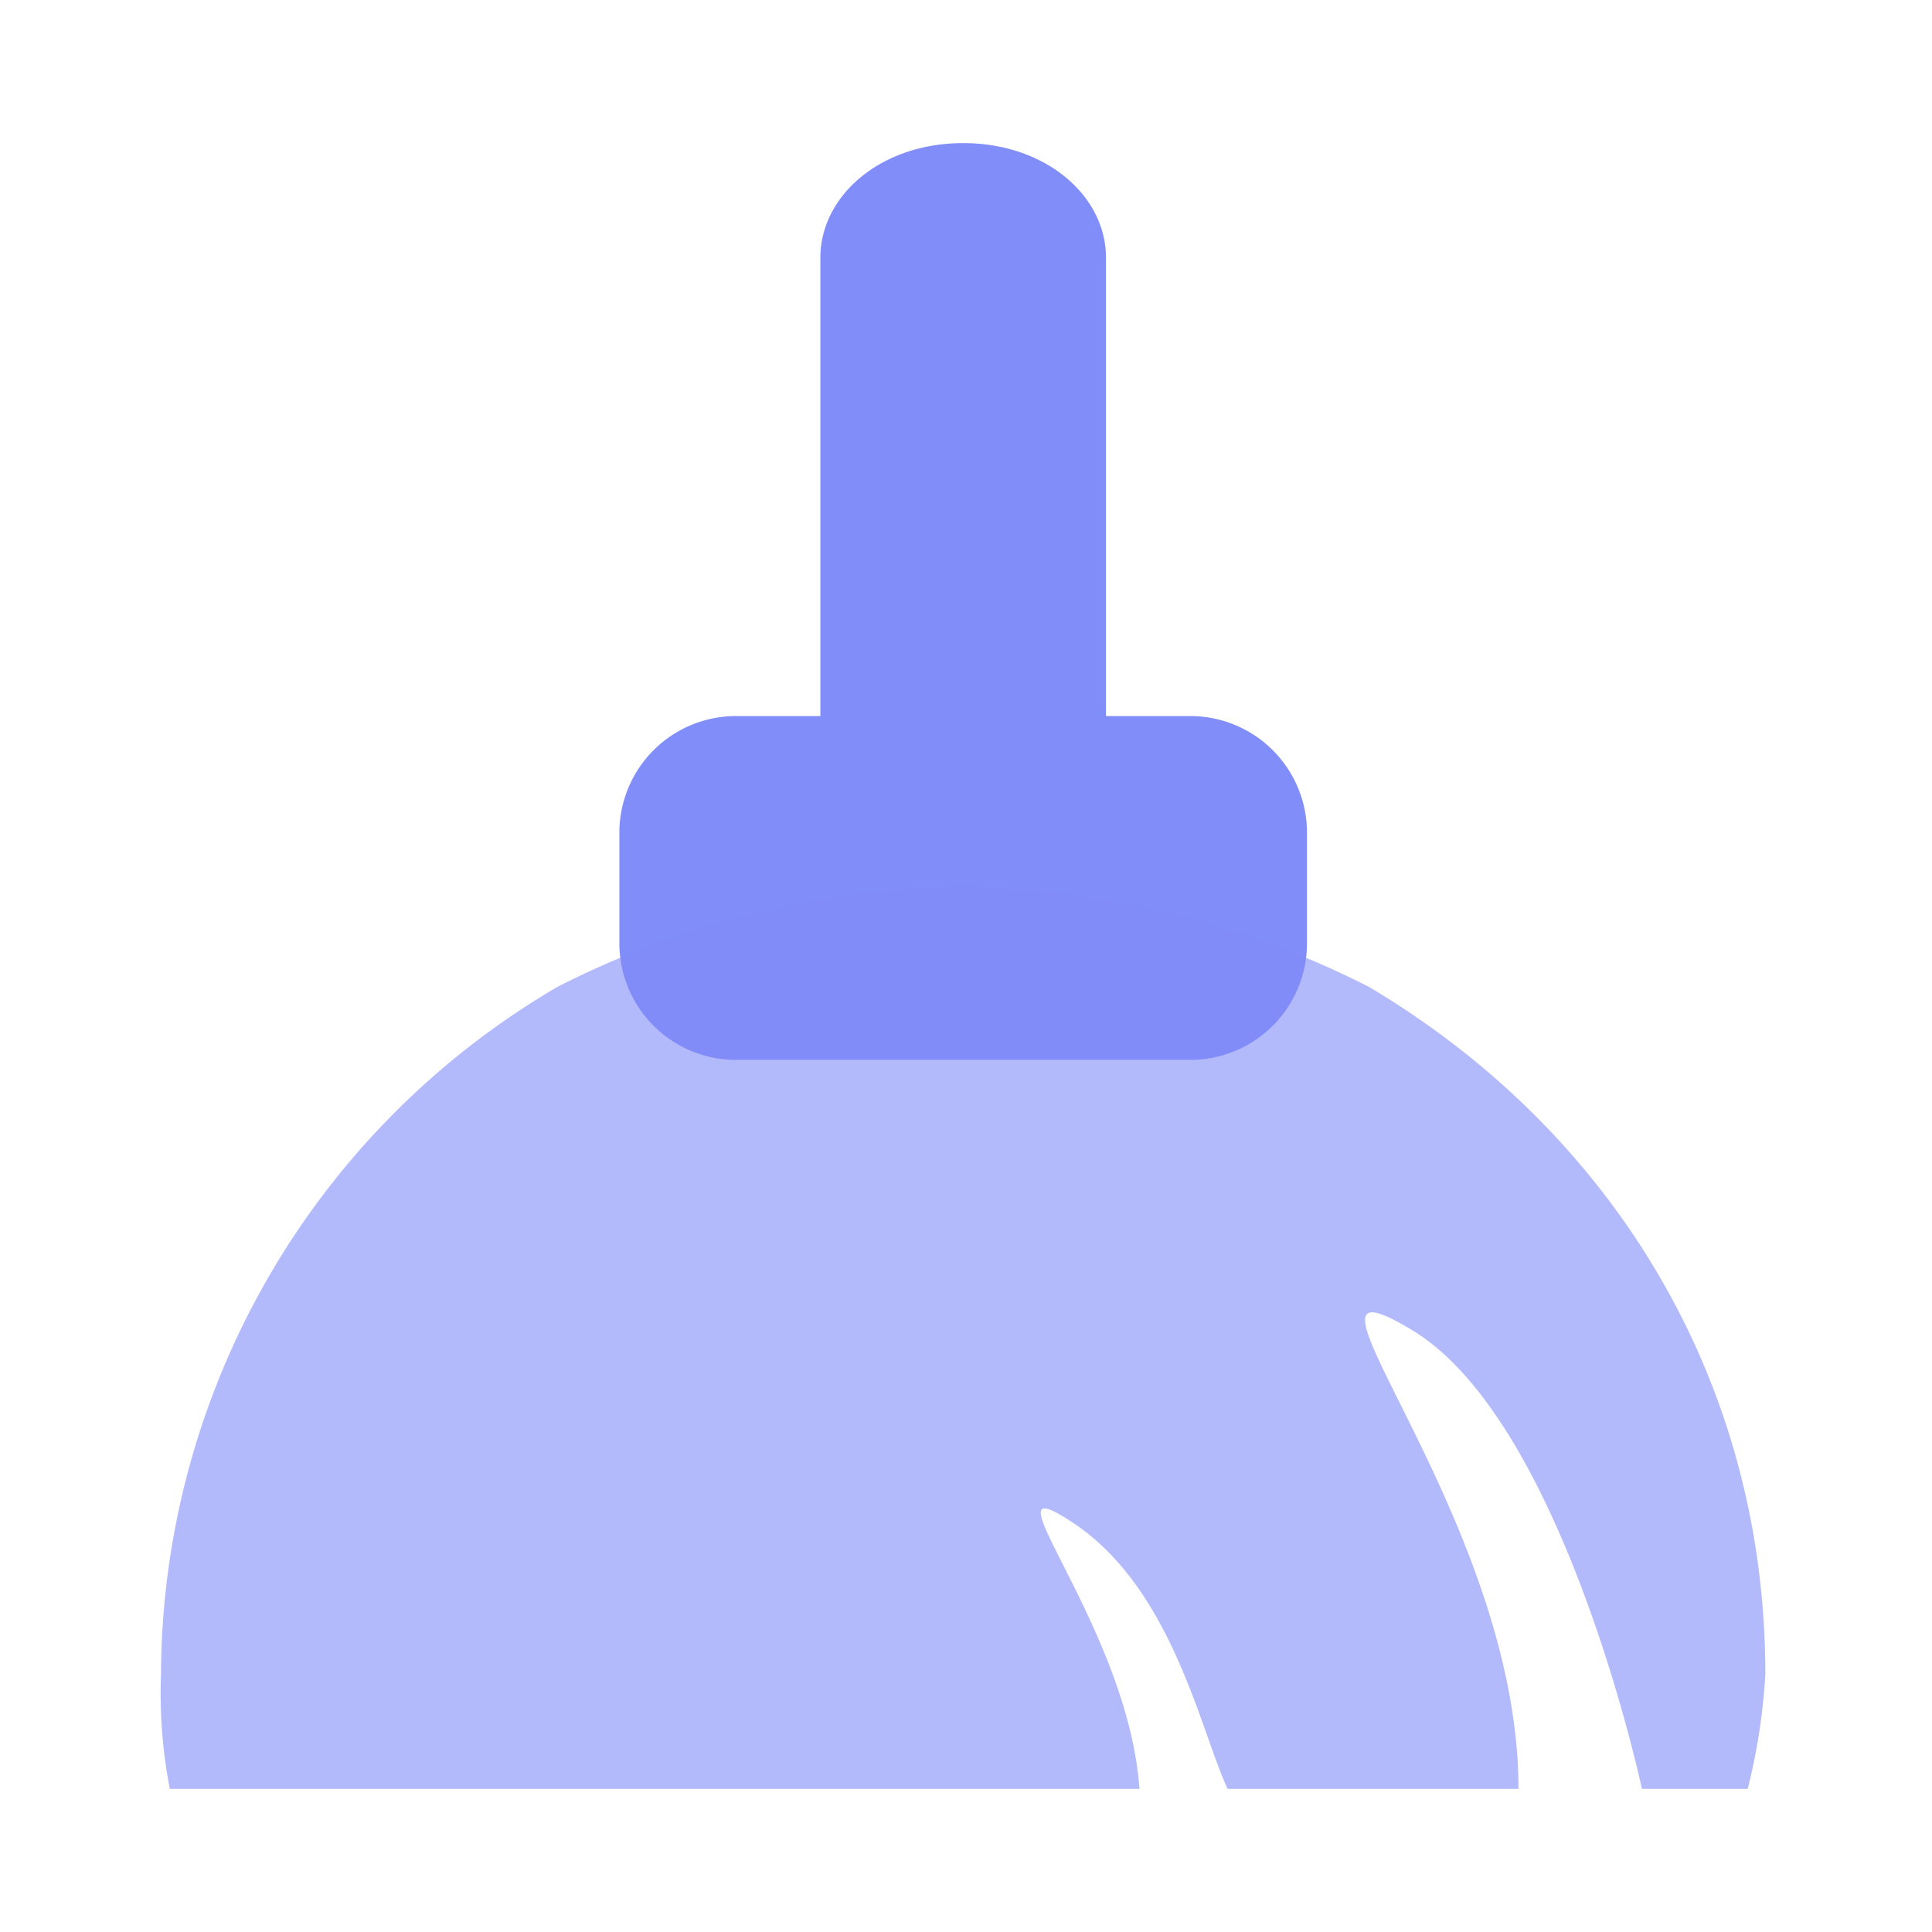 <svg id="icon_家政服务员信用查询" data-name="icon/家政服务员信用查询" xmlns="http://www.w3.org/2000/svg" width="120" height="120" viewBox="0 0 120 120">
  <g id="icon_家政服务员信用查询-2" data-name="icon/家政服务员信用查询">
    <g id="编组_54" data-name="编组 54" transform="translate(10 8.889)">
      <path id="路径" d="M7.118,56.942A7.248,7.248,0,0,1,0,49.824V42.706a7.248,7.248,0,0,1,7.118-7.118h5.366V7.118C12.483,3.285,16.209,0,21.353,0s8.87,3.285,8.87,7.118V35.588h5.366a7.248,7.248,0,0,1,7.118,7.118v7.118a7.248,7.248,0,0,1-7.118,7.118Z" transform="translate(28.471)" fill="#818df8"/>
      <path id="路径-2" data-name="路径" d="M98.553,56.012h-6.57S87.138,33.258,77.747,27.542s6.57,11.275,6.57,28.471H66.249c-1.687-3.6-3.415-12.38-9.549-16.492s3.354,6.209,4.074,16.492H.548A31.219,31.219,0,0,1,0,48.895,49.687,49.687,0,0,1,24.638,6.189,56.9,56.9,0,0,1,49.824,0,56.9,56.9,0,0,1,75.01,6.189c14.783,8.76,24.638,24.091,24.638,42.706A37.68,37.68,0,0,1,98.553,56.012Z" transform="translate(0 46.21)" fill="#818df8" opacity="0.6"/>
    </g>
  </g>
</svg>
